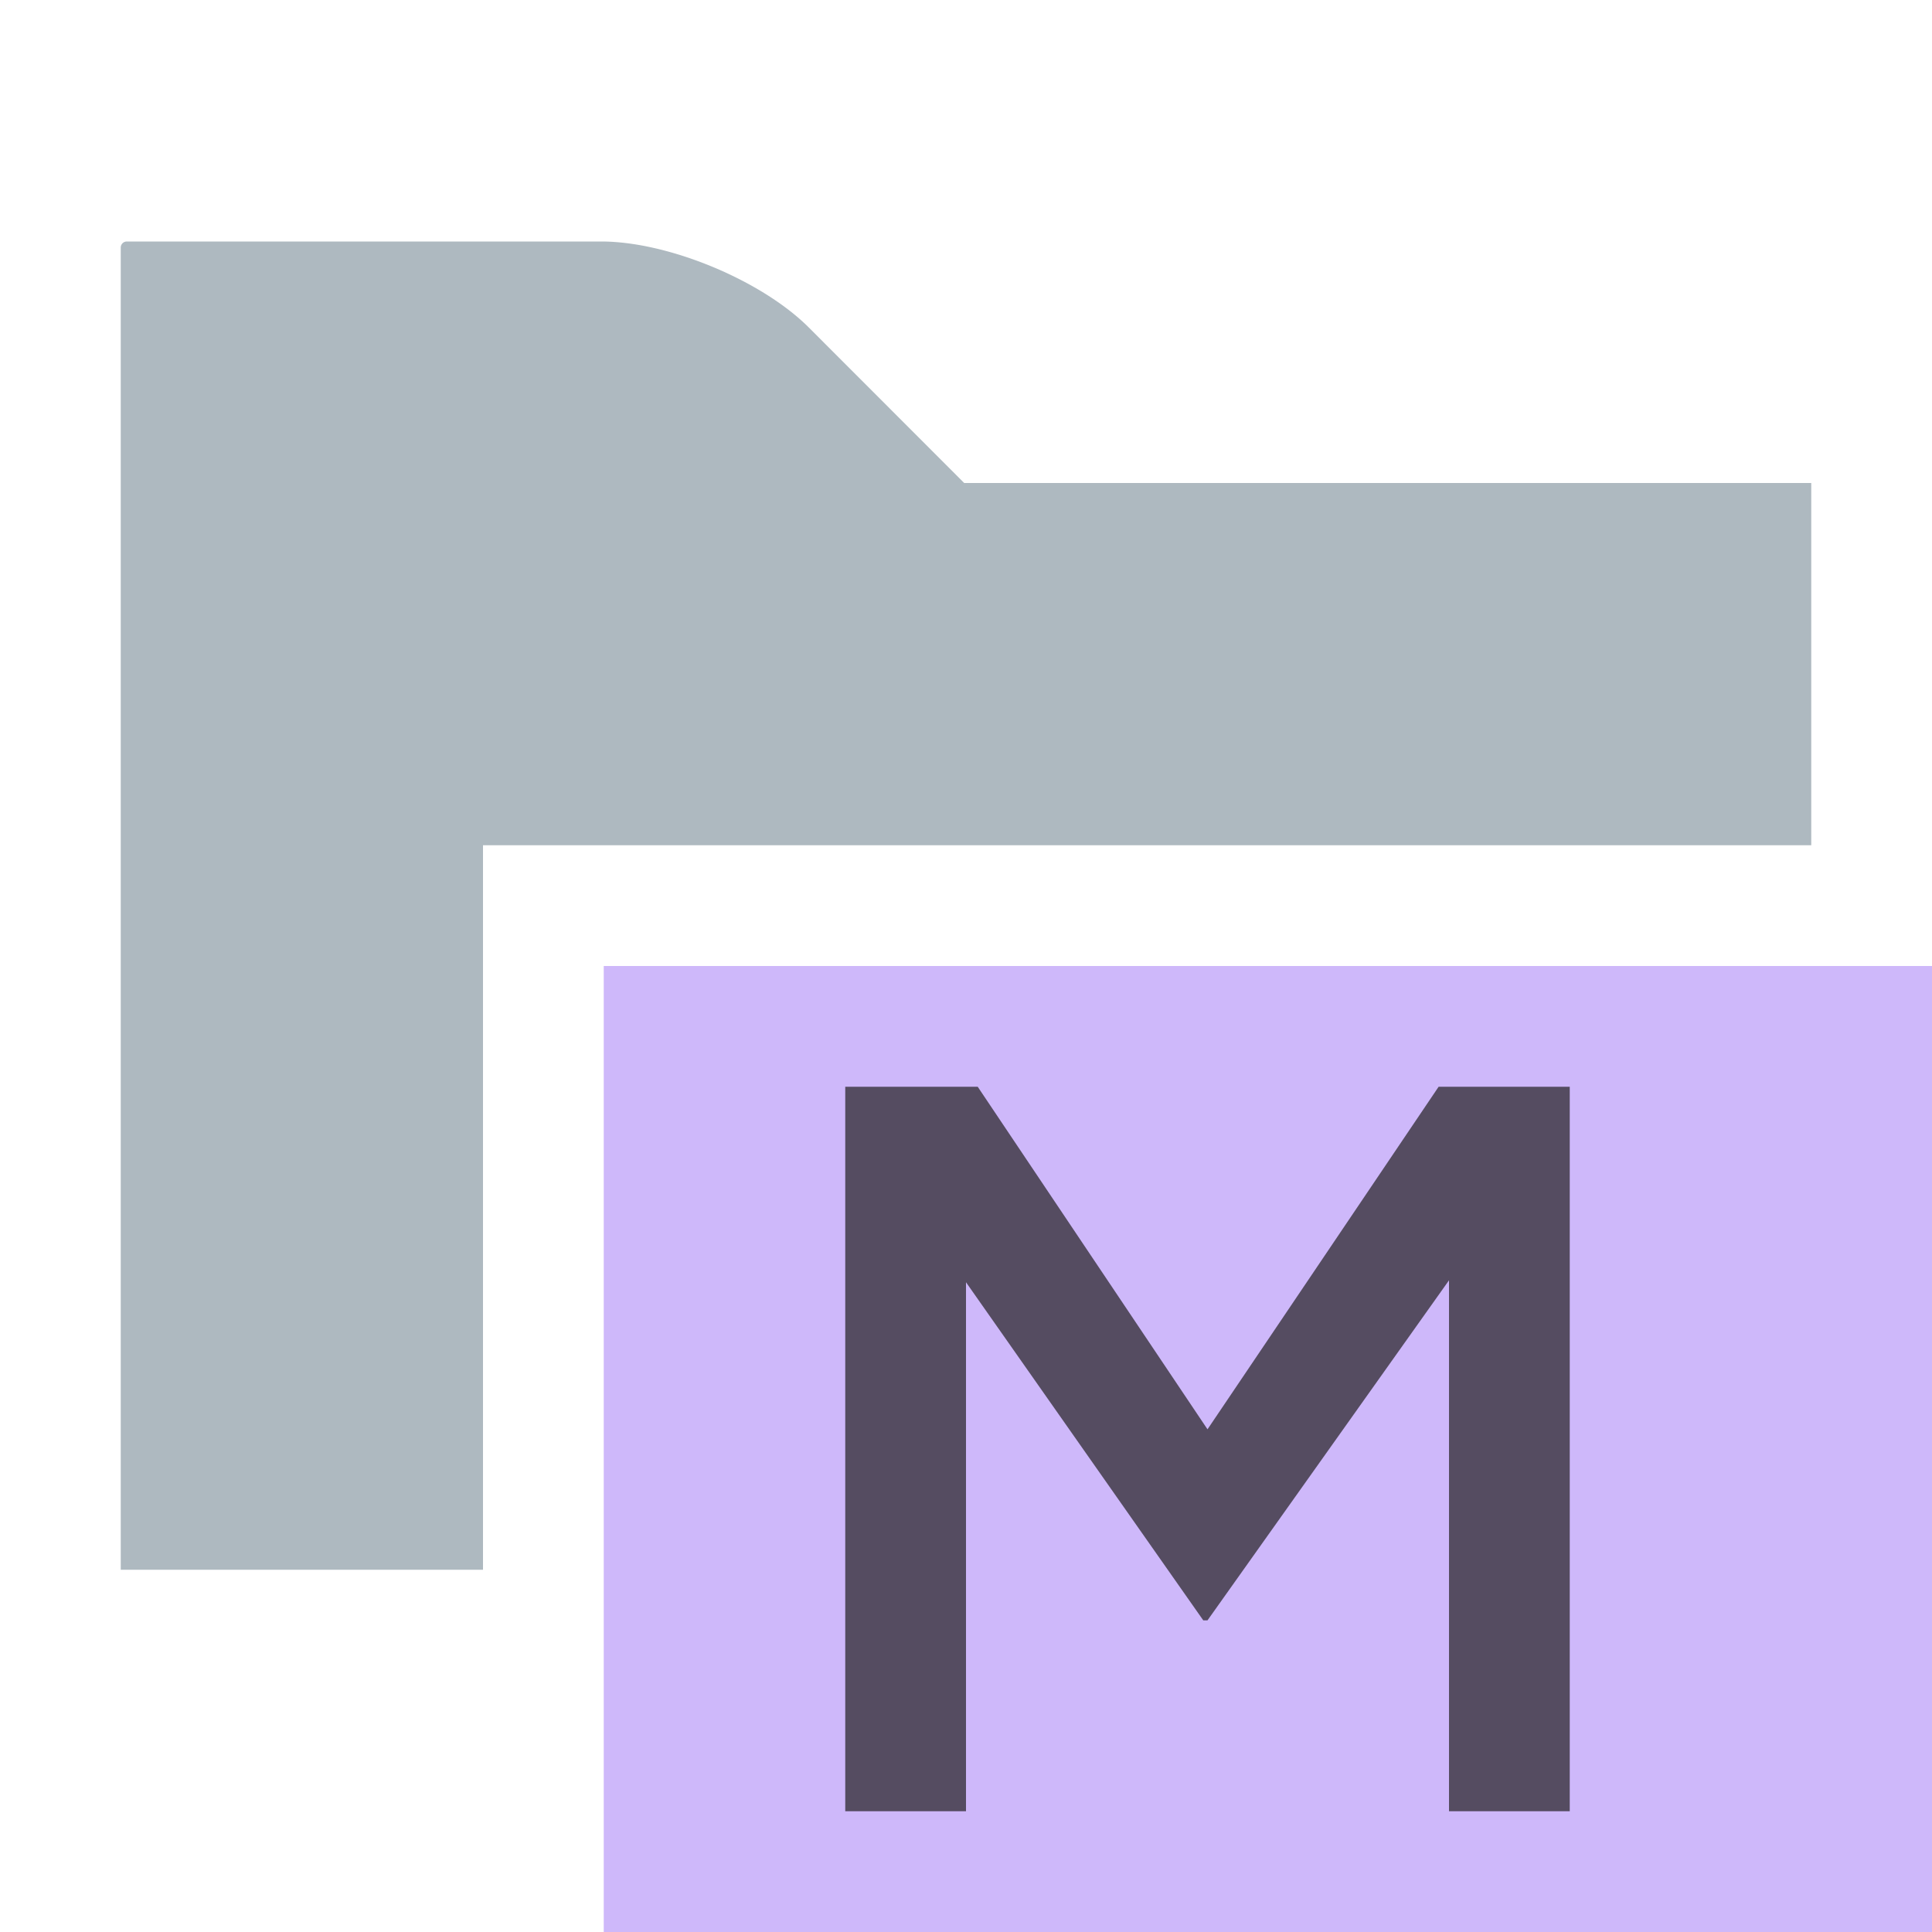 <svg xmlns="http://www.w3.org/2000/svg" width="16" height="16" viewBox="0 0 16 16"><rect id="frame" width="16" height="16" fill="none"/><g fill="none" fill-rule="evenodd"><path fill="#9AA7B0" fill-opacity=".8" d="M7.985 4L6.697 2.711C6.305 2.32 5.533 2 4.979 2H1.05a.05.05 0 0 0-.05.051V13h3V7h11V4H7.985z"/><path fill="#B99BF8" fill-opacity=".7" d="M5 16h11V8H5z"/><path fill="#231F20" fill-opacity=".7" d="M7 9h1.097L10 11.837 11.914 9H13v6h-1v-4.397l-2 2.816h-.035L8 10.619V15H7z"/></g></svg>